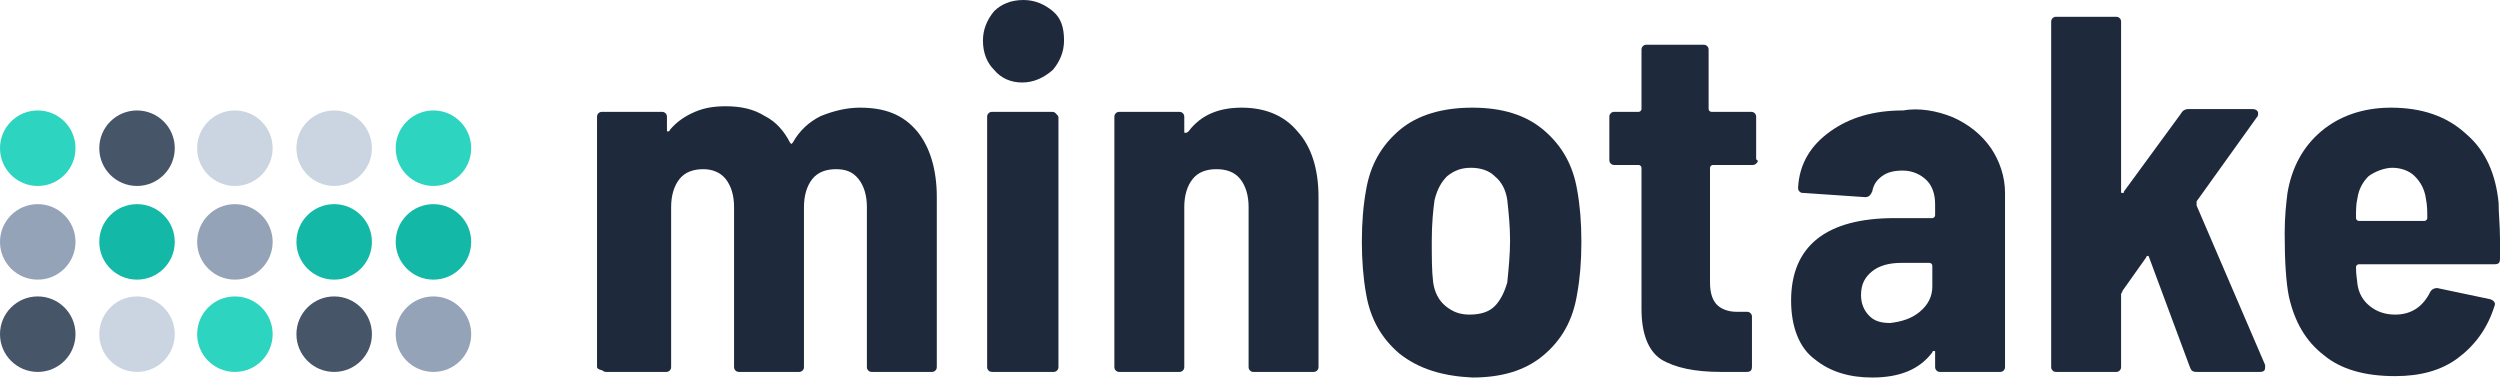 <?xml version="1.0" encoding="utf-8"?>
<!-- Generator: Adobe Illustrator 27.0.0, SVG Export Plug-In . SVG Version: 6.00 Build 0)  -->
<svg version="1.1" id="レイヤー_1" xmlns="http://www.w3.org/2000/svg" xmlns:xlink="http://www.w3.org/1999/xlink" x="0px"
	 y="0px" viewBox="0 0 178.8 27" style="enable-background:new 0 0 178.8 27;" xml:space="preserve">
<style type="text/css">
	.st0{fill:#1E293B;}
	.st1{fill:#14B8A6;}
	.st2{fill:#94A3B8;}
	.st3{fill:#2DD4BF;}
	.st4{fill:#475569;}
	.st5{fill:#CBD5E1;}
</style>
<path class="st0" d="M65.6,9.4c0.9,1.1,1.4,2.7,1.4,4.7v12.1c0,0.1,0,0.2-0.1,0.3c-0.1,0.1-0.2,0.1-0.3,0.1h-4.2
	c-0.1,0-0.2,0-0.3-0.1S62,26.3,62,26.2V14.8c0-0.8-0.2-1.5-0.6-2c-0.4-0.5-0.9-0.7-1.6-0.7c-0.7,0-1.3,0.2-1.7,0.7s-0.6,1.2-0.6,2
	v11.4c0,0.1,0,0.2-0.1,0.3c-0.1,0.1-0.2,0.1-0.3,0.1h-4.2c-0.1,0-0.2,0-0.3-0.1c-0.1-0.1-0.1-0.2-0.1-0.3V14.8c0-0.8-0.2-1.5-0.6-2
	c-0.4-0.5-1-0.7-1.6-0.7c-0.7,0-1.3,0.2-1.7,0.7c-0.4,0.5-0.6,1.2-0.6,2v11.4c0,0.1,0,0.2-0.1,0.3c-0.1,0.1-0.2,0.1-0.3,0.1h-4.2
	c-0.1,0-0.2,0-0.3-0.1c-0.4-0.1-0.4-0.2-0.4-0.3V8.4c0-0.1,0-0.2,0.1-0.3C42.9,8,43,8,43.1,8h4.2c0.1,0,0.2,0,0.3,0.1
	c0.1,0.1,0.1,0.2,0.1,0.3v0.9c0,0.1,0,0.1,0.1,0.1c0,0,0.1,0,0.1-0.1c0.5-0.6,1.1-1,1.8-1.3c0.7-0.3,1.4-0.4,2.2-0.4
	c1.1,0,2,0.2,2.8,0.7c0.8,0.4,1.4,1.1,1.8,1.9l0.1,0.1l0.1-0.1c0.5-0.9,1.2-1.5,2-1.9c1-0.4,1.9-0.6,2.8-0.6
	C63.3,7.7,64.6,8.2,65.6,9.4z"/>
<path class="st0" d="M71.1,5c-0.5-0.5-0.8-1.2-0.8-2.1c0-0.8,0.3-1.5,0.8-2.1C71.6,0.3,72.3,0,73.2,0c0.8,0,1.5,0.3,2.1,0.8
	s0.8,1.2,0.8,2.1c0,0.8-0.3,1.5-0.8,2.1c-0.7,0.6-1.4,0.9-2.2,0.9S71.6,5.6,71.1,5z M70.7,26.5c-0.1-0.1-0.1-0.2-0.1-0.3V8.4
	c0-0.1,0-0.2,0.1-0.3C70.8,8,70.9,8,71,8h4.2c0.1,0,0.2,0,0.3,0.1c0.1,0.1,0.2,0.2,0.2,0.3v17.8c0,0.1,0,0.2-0.1,0.3
	c-0.1,0.1-0.2,0.1-0.3,0.1h-4.2C70.9,26.6,70.8,26.6,70.7,26.5z"/>
<path class="st0" d="M92.8,9.4c1,1.1,1.5,2.7,1.5,4.7v12.1c0,0.1,0,0.2-0.1,0.3c-0.1,0.1-0.2,0.1-0.3,0.1h-4.2c-0.1,0-0.2,0-0.3-0.1
	c-0.1-0.1-0.1-0.2-0.1-0.3V14.8c0-0.8-0.2-1.5-0.6-2s-1-0.7-1.7-0.7s-1.3,0.2-1.7,0.7s-0.6,1.2-0.6,2v11.4c0,0.1,0,0.2-0.1,0.3
	c-0.1,0.1-0.2,0.1-0.3,0.1h-4.2c-0.1,0-0.2,0-0.3-0.1s-0.1-0.2-0.1-0.3V8.4c0-0.1,0-0.2,0.1-0.3C79.9,8,80,8,80.1,8h4.2
	c0.1,0,0.2,0,0.3,0.1c0.1,0.1,0.1,0.2,0.1,0.3v1c0,0.1,0,0.1,0.1,0.1c0,0,0.1,0,0.2-0.1c0.9-1.2,2.2-1.7,3.8-1.7
	C90.4,7.7,91.8,8.2,92.8,9.4z"/>
<path class="st0" d="M100.1,25.3c-1.3-1.1-2.1-2.5-2.4-4.3c-0.2-1.1-0.3-2.4-0.3-3.7c0-1.4,0.1-2.6,0.3-3.7c0.3-1.8,1.1-3.2,2.4-4.3
	s3.1-1.6,5.2-1.6s3.8,0.5,5.1,1.6c1.3,1.1,2.1,2.5,2.4,4.3c0.2,1.1,0.3,2.3,0.3,3.7s-0.1,2.6-0.3,3.7c-0.3,1.9-1.1,3.3-2.4,4.4
	s-3,1.6-5.1,1.6C103.2,26.9,101.5,26.4,100.1,25.3z M106.9,21.9c0.4-0.4,0.7-1,0.9-1.7c0.1-1,0.2-2,0.2-3s-0.1-2-0.2-2.9
	c-0.1-0.7-0.4-1.3-0.9-1.7c-0.4-0.4-1-0.6-1.7-0.6s-1.2,0.2-1.7,0.6c-0.4,0.4-0.7,0.9-0.9,1.7c-0.1,0.7-0.2,1.7-0.2,2.9
	c0,1.2,0,2.2,0.1,3c0.1,0.7,0.4,1.3,0.9,1.7c0.5,0.4,1,0.6,1.7,0.6C105.9,22.5,106.5,22.3,106.9,21.9z"/>
<path class="st0" d="M125.6,11.7c-0.1,0.1-0.2,0.1-0.3,0.1h-2.8c-0.1,0-0.2,0.1-0.2,0.2v8.2c0,0.8,0.2,1.3,0.5,1.6s0.8,0.5,1.4,0.5
	h0.7c0.1,0,0.2,0,0.3,0.1s0.1,0.2,0.1,0.3v3.5c0,0.3-0.1,0.4-0.4,0.4c-0.4,0-1,0-1.8,0c-1.9,0-3.3-0.3-4.3-0.9
	c-0.9-0.6-1.4-1.8-1.4-3.6V12c0-0.1-0.1-0.2-0.2-0.2h-1.7c-0.1,0-0.2,0-0.3-0.1c-0.1-0.1-0.1-0.2-0.1-0.3v-3c0-0.1,0-0.2,0.1-0.3
	c0.1-0.1,0.2-0.1,0.3-0.1h1.7c0.1,0,0.2-0.1,0.2-0.2V3.6c0-0.1,0-0.2,0.1-0.3s0.2-0.1,0.3-0.1h4c0.1,0,0.2,0,0.3,0.1
	c0.1,0.1,0.1,0.2,0.1,0.3v4.2c0,0.1,0.1,0.2,0.2,0.2h2.8c0.1,0,0.2,0,0.3,0.1c0.1,0.1,0.1,0.2,0.1,0.3v3
	C125.8,11.5,125.7,11.6,125.6,11.7z"/>
<path class="st0" d="M139.7,8.4c1.1,0.5,2,1.2,2.7,2.2c0.6,0.9,1,2,1,3.2v12.4c0,0.1,0,0.2-0.1,0.3c-0.1,0.1-0.2,0.1-0.3,0.1h-4.2
	c-0.1,0-0.2,0-0.3-0.1c-0.1-0.1-0.1-0.2-0.1-0.3v-1c0-0.1,0-0.1-0.1-0.1c0,0-0.1,0-0.1,0.1c-0.9,1.2-2.3,1.8-4.3,1.8
	c-1.6,0-3-0.4-4.1-1.3c-1.1-0.8-1.7-2.3-1.7-4.2c0-3.9,2.5-5.9,7.4-5.9h2.7c0.1,0,0.2-0.1,0.2-0.2v-0.8c0-0.7-0.2-1.3-0.6-1.7
	c-0.4-0.4-1-0.7-1.7-0.7c-0.6,0-1.1,0.1-1.5,0.4c-0.4,0.3-0.6,0.6-0.7,1.1c-0.1,0.2-0.2,0.4-0.5,0.4l-4.4-0.3c-0.1,0-0.2,0-0.3-0.1
	s-0.1-0.2-0.1-0.3c0.1-1.7,0.9-3,2.3-4c1.4-1,3.1-1.5,5.2-1.5C137.2,7.7,138.5,7.9,139.7,8.4z M137.3,22.3c0.6-0.5,0.9-1.1,0.9-1.8
	V19c0-0.1-0.1-0.2-0.2-0.2h-2c-0.9,0-1.6,0.2-2.1,0.6s-0.8,0.9-0.8,1.7c0,0.6,0.2,1.1,0.6,1.5c0.4,0.4,0.9,0.5,1.5,0.5
	C136,23,136.7,22.8,137.3,22.3z"/>
<path class="st0" d="M146.8,26.5c-0.1-0.1-0.1-0.2-0.1-0.3V1.6c0-0.1,0-0.2,0.1-0.3c0.1-0.1,0.2-0.1,0.3-0.1h4.2
	c0.1,0,0.2,0,0.3,0.1c0.1,0.1,0.1,0.2,0.1,0.3v12.1c0,0.1,0,0.1,0.1,0.1s0.1,0,0.1-0.1l4.1-5.6c0.1-0.2,0.3-0.3,0.5-0.3h4.6
	c0.2,0,0.4,0.1,0.4,0.3c0,0.1,0,0.2-0.1,0.3l-4.3,6c0,0.1,0,0.2,0,0.3l4.9,11.4c0,0,0,0.1,0,0.2c0,0.2-0.1,0.3-0.4,0.3h-4.5
	c-0.3,0-0.4-0.1-0.5-0.4l-2.9-7.8c0-0.1-0.1-0.1-0.1-0.1s-0.1,0-0.1,0.1l-1.7,2.4c0,0.1-0.1,0.2-0.1,0.2v5.2c0,0.1,0,0.2-0.1,0.3
	c-0.1,0.1-0.2,0.1-0.3,0.1h-4.2C147,26.6,146.9,26.6,146.8,26.5z"/>
<path class="st0" d="M178.8,17.1v1.4c0,0.3-0.1,0.4-0.4,0.4h-9.7c-0.1,0-0.2,0.1-0.2,0.2c0,0.6,0.1,1,0.1,1.2
	c0.1,0.7,0.4,1.2,0.9,1.6s1.1,0.6,1.8,0.6c1.2,0,2-0.6,2.5-1.6c0.1-0.2,0.3-0.3,0.5-0.3l3.8,0.8c0.3,0.1,0.4,0.3,0.3,0.5
	c-0.5,1.6-1.4,2.8-2.6,3.7c-1.2,0.9-2.7,1.3-4.5,1.3c-2.2,0-3.9-0.5-5.1-1.5c-1.3-1-2.1-2.4-2.5-4.2c-0.2-1-0.3-2.5-0.3-4.5
	c0-1.2,0.1-2.1,0.2-2.9c0.3-1.8,1.1-3.3,2.4-4.4c1.3-1.1,3-1.7,5-1.7c2.2,0,4,0.6,5.4,1.9c1.4,1.2,2.1,2.9,2.3,4.9
	C178.7,15.3,178.8,16.1,178.8,17.1z M169.4,12.6c-0.4,0.4-0.7,0.9-0.8,1.6c-0.1,0.4-0.1,0.9-0.1,1.4c0,0.1,0.1,0.2,0.2,0.2h4.7
	c0.1,0,0.2-0.1,0.2-0.2c0-0.5,0-0.9-0.1-1.4c-0.1-0.7-0.4-1.2-0.8-1.6c-0.4-0.4-1-0.6-1.6-0.6S169.8,12.3,169.4,12.6z"/>
<g>
	<circle class="st1" cx="31" cy="17.3" r="2.7"/>
	<circle class="st2" cx="31" cy="23.9" r="2.7"/>
	<circle class="st3" cx="31" cy="10.6" r="2.7"/>
	<circle class="st1" cx="23.9" cy="17.3" r="2.7"/>
	<circle class="st4" cx="23.9" cy="23.9" r="2.7"/>
	<circle class="st5" cx="23.9" cy="10.6" r="2.7"/>
	<circle class="st2" cx="16.8" cy="17.3" r="2.7"/>
	<circle class="st3" cx="16.8" cy="23.9" r="2.7"/>
	<circle class="st5" cx="16.8" cy="10.6" r="2.7"/>
	<circle class="st1" cx="9.8" cy="17.3" r="2.7"/>
	<circle class="st5" cx="9.8" cy="23.9" r="2.7"/>
	<circle class="st4" cx="9.8" cy="10.6" r="2.7"/>
	<circle class="st2" cx="2.7" cy="17.3" r="2.7"/>
	<circle class="st4" cx="2.7" cy="23.9" r="2.7"/>
	<circle class="st3" cx="2.7" cy="10.6" r="2.7"/>
</g>
</svg>
